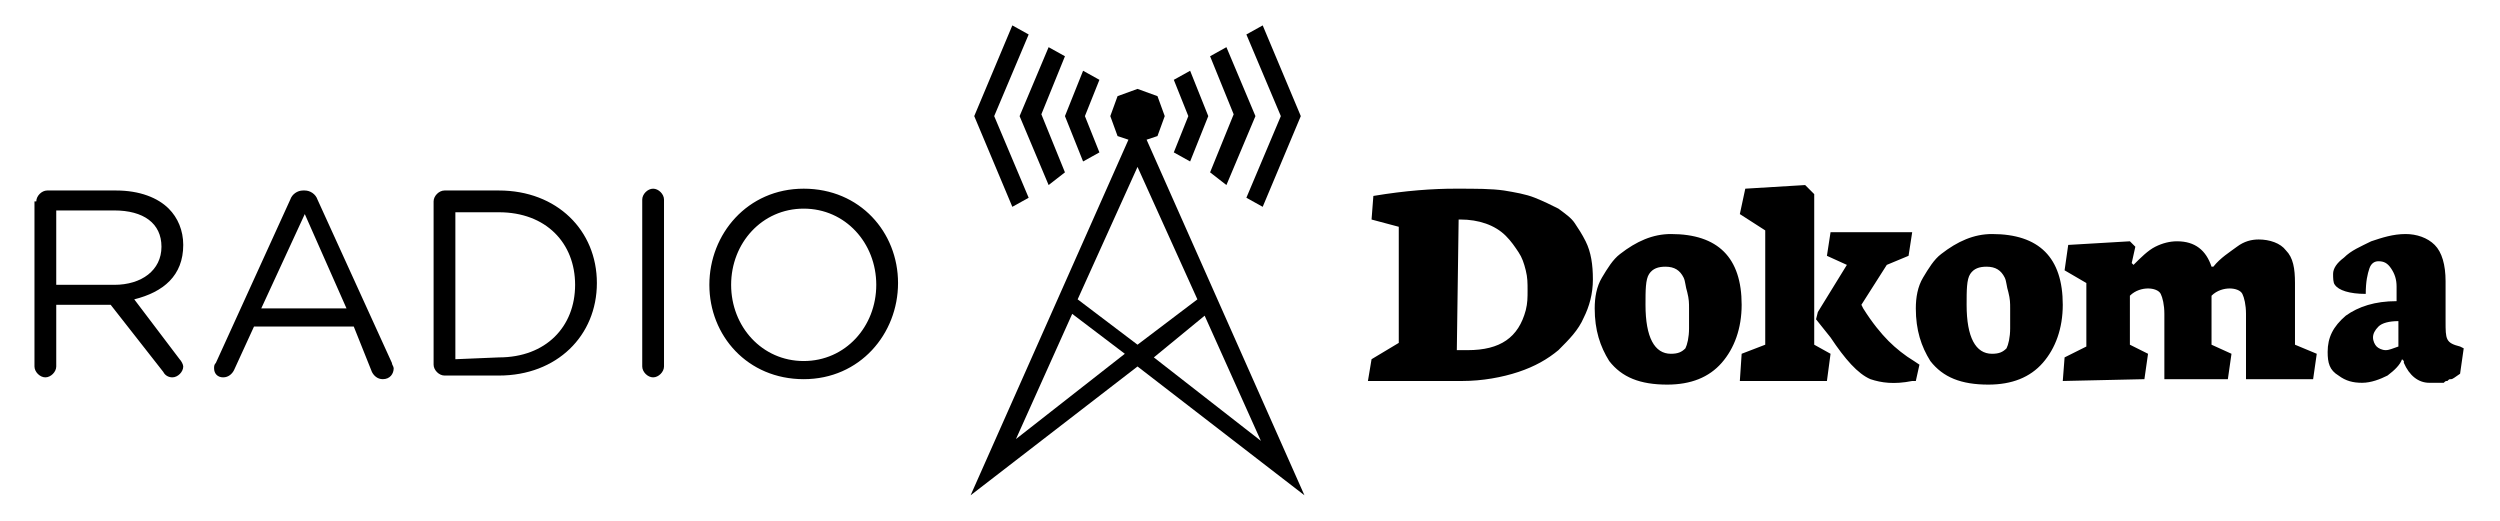 <?xml version="1.0" encoding="utf-8"?>
<!-- Generator: Adobe Illustrator 19.1.0, SVG Export Plug-In . SVG Version: 6.00 Build 0)  -->
<svg version="1.1" id="Layer_1" xmlns="http://www.w3.org/2000/svg" xmlns:xlink="http://www.w3.org/1999/xlink" x="0px" y="0px"
	 width="137.8px" height="28.7px" viewBox="19 36.3 137.8 28.7" style="enable-background:new 19 36.3 137.8 28.7;"
	 xml:space="preserve">
<g>
	<g>
		<polygon points="84.6,45.2 85.6,42.7 84.6,40.2 83.7,40.7 84.5,42.7 83.7,44.7 		"/>
		<polygon points="78.7,45.2 79.6,44.7 78.8,42.7 79.6,40.7 78.7,40.2 77.7,42.7 		"/>
		<polygon points="86.6,46.5 88.2,42.7 86.6,38.9 85.7,39.4 87,42.6 85.7,45.8 		"/>
		<polygon points="76.8,46.5 77.7,45.8 76.4,42.6 77.7,39.4 76.8,38.9 75.2,42.7 		"/>
		<polygon points="87.7,47.2 88.6,47.7 90.7,42.7 88.6,37.7 87.7,38.2 89.6,42.7 		"/>
		<polygon points="75.7,47.2 73.8,42.7 75.7,38.2 74.8,37.7 72.7,42.7 74.8,47.7 		"/>
		<path d="M82.2,44L82.2,44l0.6-0.2l0.4-1.1l-0.4-1.1l-1.1-0.4l-1.1,0.4l-0.4,1.1l0.4,1.1l0.6,0.2l0,0l0,0l0,0l-8.7,19.6l9.2-7.1
			l9.2,7.1L82.2,44z M75,60.5l3.1-6.9l2.9,2.2L75,60.5z M78.4,52.8l3.3-7.3l3.3,7.3l-3.3,2.5L78.4,52.8z M85.4,53.7l3.1,6.9L82.6,56
			L85.4,53.7z"/>
	</g>
	<path d="M94.4,57.3l0.2-1.2l1.5-0.9v-6.4l-1.5-0.4l0.1-1.3c1.8-0.3,3.3-0.4,4.5-0.4s2,0,2.7,0.1c0.6,0.1,1.2,0.2,1.7,0.4
		s0.9,0.4,1.3,0.6c0.4,0.3,0.7,0.5,0.9,0.8c0.2,0.3,0.4,0.6,0.6,1c0.3,0.6,0.4,1.3,0.4,2.1s-0.2,1.5-0.5,2.1
		c-0.3,0.7-0.8,1.2-1.4,1.8c-0.6,0.5-1.3,0.9-2.2,1.2c-0.9,0.3-2,0.5-3.1,0.5L94.4,57.3L94.4,57.3z M99.3,55.6h0.6
		c1.8,0,2.8-0.7,3.2-2.2c0.1-0.4,0.1-0.7,0.1-1.1c0-0.4,0-0.7-0.1-1.1s-0.2-0.7-0.4-1c-0.2-0.3-0.4-0.6-0.7-0.9
		c-0.6-0.6-1.5-0.9-2.5-0.9h-0.1c0,0,0,0,0.1,0s0,0,0,0h-0.1L99.3,55.6L99.3,55.6z M106.9,53.3c0-0.6,0.1-1.2,0.4-1.7s0.6-1,1-1.3
		c0.9-0.7,1.8-1.1,2.8-1.1c2.6,0,3.9,1.3,3.9,3.9c0,1.3-0.4,2.4-1.1,3.2s-1.7,1.2-3,1.2c-1.5,0-2.5-0.4-3.2-1.3
		C107.2,55.4,106.9,54.5,106.9,53.3z M110.8,51c-0.4,0-0.7,0.1-0.9,0.4s-0.2,0.9-0.2,1.7c0,1.8,0.5,2.7,1.4,2.7
		c0.4,0,0.6-0.1,0.8-0.3c0.1-0.2,0.2-0.6,0.2-1.1s0-0.9,0-1.1c0-0.3,0-0.5-0.1-0.9c-0.1-0.3-0.1-0.6-0.2-0.8
		C111.6,51.2,111.3,51,110.8,51z M114.9,57.3l0.1-1.5l1.3-0.5V49l-1.4-0.9l0.3-1.4l3.3-0.2L119,47v8.3l0.9,0.5l-0.2,1.5H114.9z
		 M119.1,53.9l0.1-0.4l1.6-2.6l-1.1-0.5l0.2-1.3h4.5l-0.2,1.3l-1.2,0.5l-1.4,2.2l0.1,0.2c0.5,0.8,1,1.4,1.4,1.8
		c0.4,0.4,0.9,0.8,1.4,1.1l0.3,0.2l-0.2,0.9h-0.2c-1,0.2-1.7,0.1-2.3-0.1c-0.7-0.3-1.4-1.1-2.2-2.3L119.1,53.9z M124.6,53.3
		c0-0.6,0.1-1.2,0.4-1.7s0.6-1,1-1.3c0.9-0.7,1.8-1.1,2.8-1.1c2.6,0,3.9,1.3,3.9,3.9c0,1.3-0.4,2.4-1.1,3.2s-1.7,1.2-3,1.2
		c-1.5,0-2.5-0.4-3.2-1.3C124.9,55.4,124.6,54.5,124.6,53.3z M128.5,51c-0.4,0-0.7,0.1-0.9,0.4s-0.2,0.9-0.2,1.7
		c0,1.8,0.5,2.7,1.4,2.7c0.4,0,0.6-0.1,0.8-0.3c0.1-0.2,0.2-0.6,0.2-1.1s0-0.9,0-1.1c0-0.3,0-0.5-0.1-0.9c-0.1-0.3-0.1-0.6-0.2-0.8
		C129.3,51.2,129,51,128.5,51z M132.7,57.3l0.1-1.3l1.2-0.6v-3.5l-1.2-0.7l0.2-1.4l3.4-0.2l0.3,0.3l-0.2,0.9l0.1,0.1
		c0.4-0.4,0.8-0.8,1.2-1s0.8-0.3,1.2-0.3c1,0,1.6,0.5,1.9,1.4h0.1c0.4-0.5,0.9-0.8,1.3-1.1c0.4-0.3,0.8-0.4,1.2-0.4
		c0.6,0,1.2,0.2,1.5,0.6c0.4,0.4,0.5,1,0.5,1.8v3.4l1.2,0.5l-0.2,1.4h-3.7v-3.6c0-0.5-0.1-0.9-0.2-1.1c-0.1-0.2-0.4-0.3-0.7-0.3
		s-0.7,0.1-1,0.4v2.7l1.1,0.5l-0.2,1.4h-3.5v-3.6c0-0.5-0.1-0.9-0.2-1.1c-0.1-0.2-0.4-0.3-0.7-0.3s-0.7,0.1-1,0.4v2.7l1,0.5
		l-0.2,1.4L132.7,57.3L132.7,57.3L132.7,57.3z M147.3,55.7c0-0.8,0.3-1.4,1-2c0.7-0.5,1.6-0.8,2.8-0.8v-0.8c0-0.4-0.1-0.7-0.3-1
		s-0.4-0.4-0.7-0.4c-0.2,0-0.4,0.1-0.5,0.4c-0.1,0.3-0.2,0.7-0.2,1.4c-0.9,0-1.5-0.2-1.7-0.5c-0.1-0.1-0.1-0.4-0.1-0.6
		c0-0.3,0.2-0.6,0.6-0.9c0.4-0.4,0.9-0.6,1.5-0.9c0.6-0.2,1.2-0.4,1.9-0.4c0.6,0,1.2,0.2,1.6,0.6c0.4,0.4,0.6,1.1,0.6,2V54
		c0,0.5,0,0.8,0.1,1s0.3,0.3,0.7,0.4l0.2,0.1l-0.2,1.4c-0.3,0.2-0.4,0.3-0.5,0.3s-0.1,0-0.2,0.1c-0.1,0-0.1,0-0.2,0.1
		c0,0-0.1,0-0.2,0c-0.1,0-0.3,0-0.6,0c-0.6,0-1.1-0.4-1.4-1.1v-0.1l-0.1-0.1c-0.1,0.3-0.4,0.6-0.8,0.9c-0.4,0.2-0.9,0.4-1.4,0.4
		s-0.9-0.1-1.3-0.4C147.4,56.7,147.3,56.3,147.3,55.7z M150.1,54.3c-0.2,0.2-0.3,0.4-0.3,0.6c0,0.2,0.1,0.4,0.2,0.5
		c0.1,0.1,0.3,0.2,0.5,0.2s0.4-0.1,0.7-0.2V54C150.7,54,150.3,54.1,150.1,54.3z"/>
	<path d="M21,47.4c0-0.3,0.3-0.6,0.6-0.6h3.8c1.3,0,2.3,0.4,2.9,1c0.5,0.5,0.8,1.2,0.8,2l0,0c0,1.7-1.1,2.6-2.7,3l2.5,3.3
		c0.1,0.1,0.2,0.3,0.2,0.4c0,0.3-0.3,0.6-0.6,0.6c-0.2,0-0.4-0.1-0.5-0.3l-2.9-3.7h-3v3.4c0,0.3-0.3,0.6-0.6,0.6s-0.6-0.3-0.6-0.6
		v-9.1H21z M25.3,52c1.5,0,2.6-0.8,2.6-2.1l0,0c0-1.3-1-2-2.6-2h-3.2V52C22.1,52,25.3,52,25.3,52z M30.9,56.3l4.1-9
		c0.1-0.3,0.4-0.5,0.7-0.5h0.1c0.3,0,0.6,0.2,0.7,0.5l4.1,9c0,0.1,0.1,0.2,0.1,0.3c0,0.3-0.2,0.6-0.6,0.6c-0.3,0-0.5-0.2-0.6-0.4
		l-1-2.5H33l-1.1,2.4c-0.1,0.2-0.3,0.4-0.6,0.4s-0.5-0.2-0.5-0.5C30.8,56.5,30.8,56.4,30.9,56.3z M38.1,53.3l-2.3-5.2l-2.4,5.2H38.1
		z M42.9,47.4c0-0.3,0.3-0.6,0.6-0.6h3c3.2,0,5.4,2.2,5.4,5.1l0,0c0,2.9-2.2,5.1-5.4,5.1h-3c-0.3,0-0.6-0.3-0.6-0.6V47.4z M46.5,56
		c2.6,0,4.2-1.7,4.2-4l0,0c0-2.3-1.6-4-4.2-4h-2.4v8.1L46.5,56L46.5,56z M54.4,47.3c0-0.3,0.3-0.6,0.6-0.6c0.3,0,0.6,0.3,0.6,0.6
		v9.2c0,0.3-0.3,0.6-0.6,0.6c-0.3,0-0.6-0.3-0.6-0.6V47.3z M58.1,52L58.1,52c0-2.8,2.1-5.3,5.2-5.3c3.1,0,5.2,2.4,5.2,5.2l0,0
		c0,2.8-2.1,5.3-5.2,5.3C60.2,57.2,58.1,54.8,58.1,52z M67.3,52L67.3,52c0-2.3-1.7-4.2-4-4.2s-4,1.9-4,4.2l0,0c0,2.3,1.7,4.2,4,4.2
		S67.3,54.3,67.3,52z"/>
</g>
</svg>
